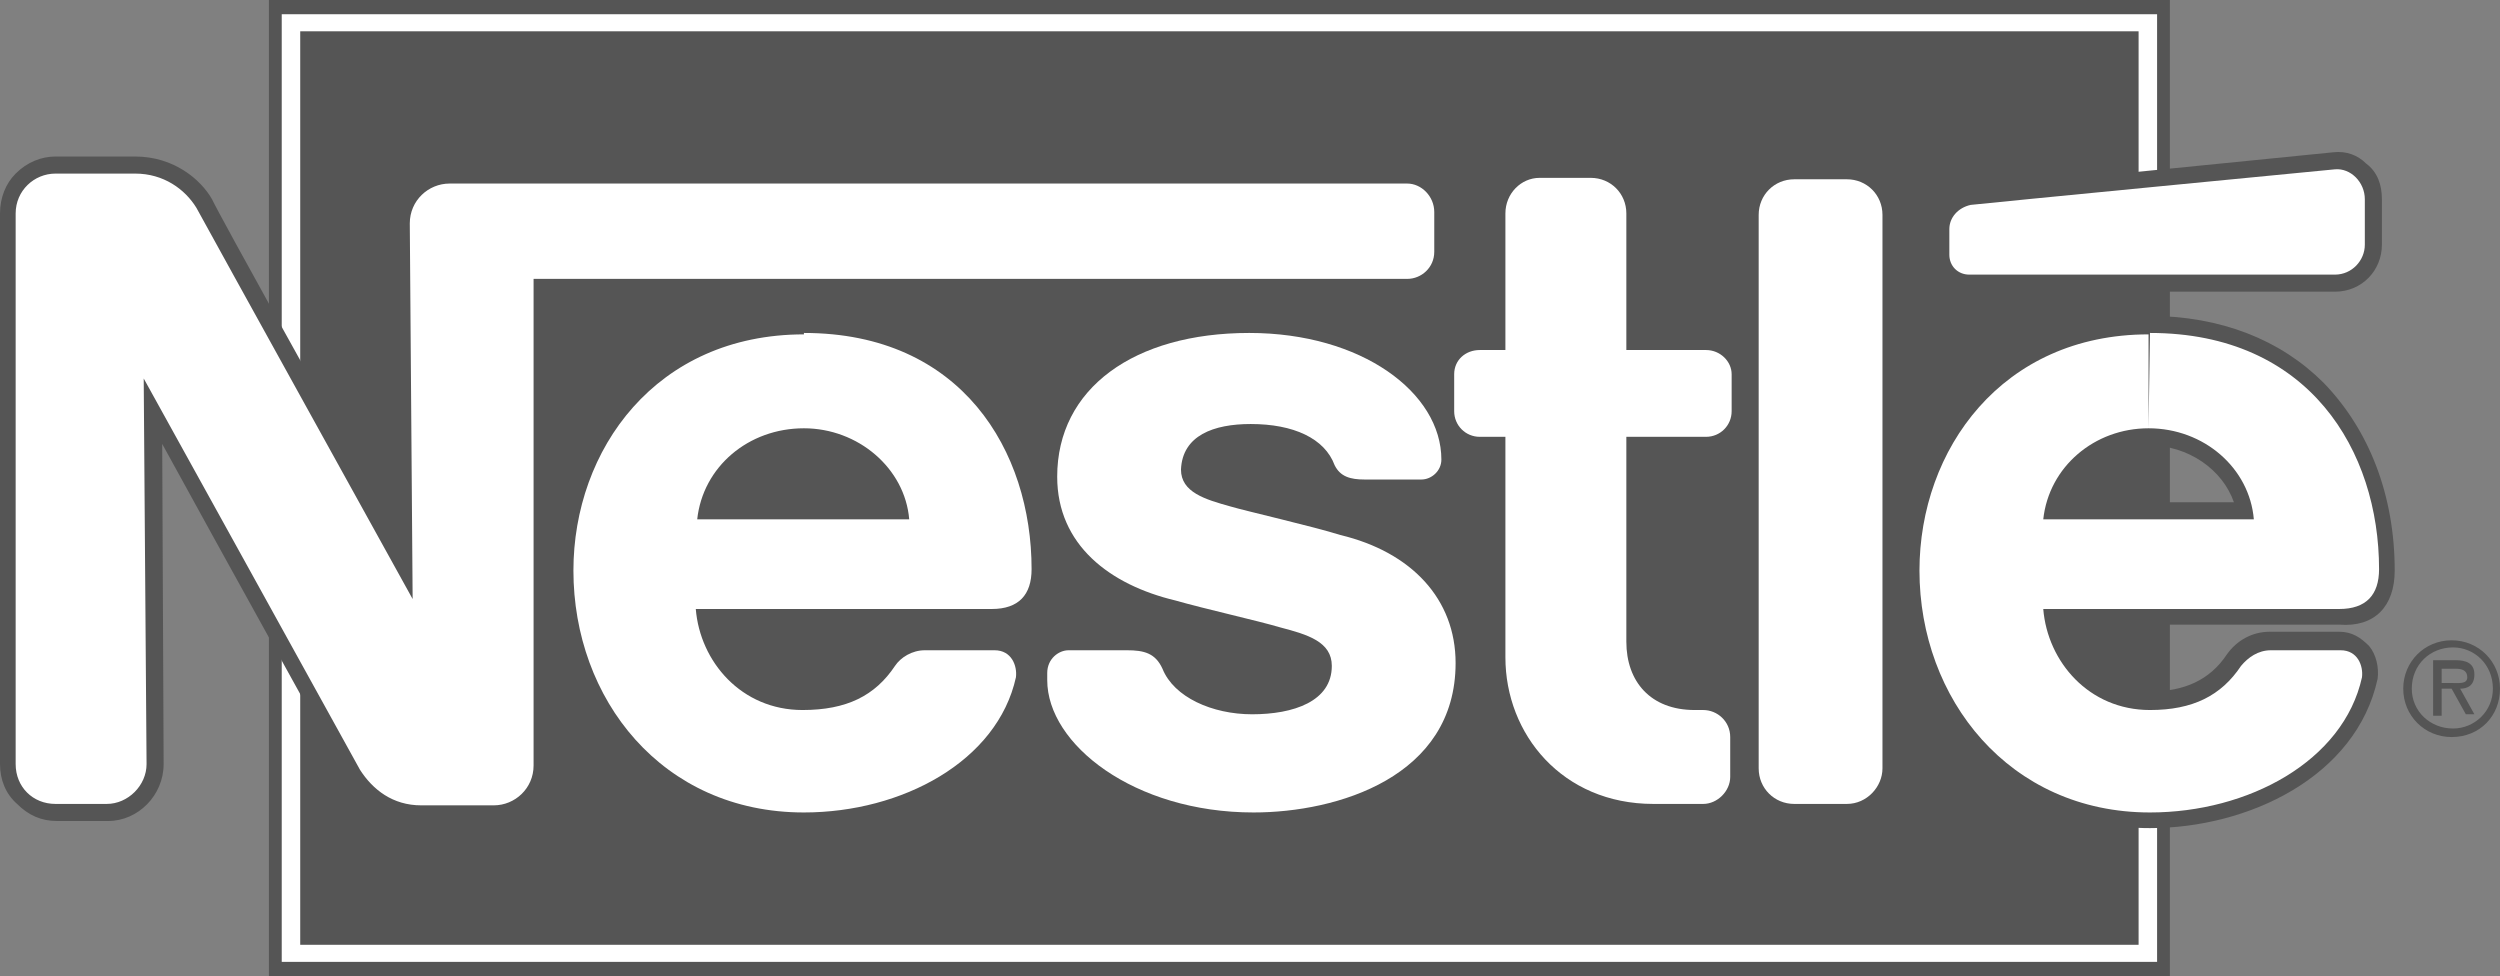 <?xml version="1.0" encoding="utf-8"?>
<!-- Generator: Adobe Illustrator 19.0.0, SVG Export Plug-In . SVG Version: 6.00 Build 0)  -->
<svg version="1.1" id="Layer_1" xmlns="http://www.w3.org/2000/svg" xmlns:xlink="http://www.w3.org/1999/xlink" x="0px" y="0px"
	 viewBox="-217 362.4 175.7 68.6" style="enable-background:new -217 362.4 175.7 68.6;" xml:space="preserve">
<rect x="-217" y="362.4" width="175.7" height="68.6" fill="#808080" stroke="none"/>
<style type="text/css">
	.st0{fill:#555555;}
	.st1{fill:#FFFFFF;}
</style>
<polygon class="st0" points="-198.1,362.4 -64.5,362.4 -64.5,431 -198.1,431 "/>
<polygon class="st1" points="-197.2,363.4 -65.4,363.4 -65.4,430 -197.2,430 "/>
<polygon class="st0" points="-195.9,364.6 -66.7,364.6 -66.7,428.8 -195.9,428.8 "/>
<path class="st0" d="M-87.2,373.8h-3.7c-1,0-1.9,0.3-2.6,1c-0.7,0.8-1.1,1.7-1.1,2.7c0,0,0,4,0,9.4c-0.1-0.1-0.1-0.2-0.3-0.3
	c-0.6-0.6-1.2-0.9-2.1-0.9l-4.5,0.1c0-2.6,0-8.4,0-8.4c0-1-0.3-1.9-1-2.6c-0.7-0.7-1.7-1-2.6-1h-3.6c-1,0-1.9,0.3-2.5,1
	c-0.7,0.7-1,1.7-1,2.6v8.3c-0.3,0-0.6,0-0.6,0c-0.8,0-1.6,0.3-2.1,0.9c-0.6,0.6-0.8,1.3-0.8,2.1c0,0,0,0.8,0,1.4
	c-0.3-0.4-0.7-0.8-1-1.2c-2.8-2.7-7.1-4.3-12.1-4.3s-9.2,1.4-11.8,4.1c-1.9,1.9-2.9,4.4-2.9,7.2c0,4.8,3.4,8.4,9.2,9.9l3.9,1
	l3.5,0.8c2,0.6,2.7,1,2.7,1.6c0,0.5-0.1,0.8-0.5,1.2c-0.7,0.6-2.1,1-4,1c-2.4,0-4.6-1.1-5.2-2.5c-0.8-2.1-2.6-2.1-3.6-2.1h-4.1
	c-0.7,0-1.4,0.3-1.9,0.8s-0.8,1.1-0.8,1.8c-0.1-0.6-0.3-1.2-0.6-1.7c-0.6-0.6-1.2-1-2.1-1h-5c-1.3,0-2.4,0.6-3.1,1.6
	c-1.2,1.8-3,2.6-5.4,2.6c-3.3,0-5.4-2.3-6.1-4.7c4.6,0,19.4,0,19.4,0c2.5,0,4-1.5,4-4c0-5.3-1.8-9.9-5-13.2c-3.1-3-7.3-4.7-12.3-4.7
	c-4.8,0-9,1.7-12.2,4.8c-3.3,3.2-5.2,8-5.2,13c0,10.4,7.5,18.2,17.4,18.2c6.9,0,14.6-3.6,16-10.5c0-0.1,0-0.2,0.1-0.3v0.2
	c0,2,0.9,4.1,2.6,5.8c3,3,7.9,4.7,13,4.7c7.6,0,15.4-3.6,15.4-11.6c0-5-3.2-8.7-9-10.2l-7.6-2c-2,0-2.8-0.5-2.8-1s0-2,3.7-2
	c2.5,0,4.3,0.8,4.8,2.1c0.8,1.8,2.5,1.8,3.2,1.8h4c1.3,0,2.6-1,2.6-2.6c0-0.3,0-0.6,0-0.8c0.4,0.3,0.9,0.4,1.4,0.4h0.6
	c0,3.7,0,14.4,0,14.4c0,3.1,1.2,6,3.3,8.1c2.1,2.1,5,3.3,8.3,3.3h3.4c1.4,0,2.6-1,3-2.3c0.2,0.4,0.5,0.8,0.8,1.2
	c0.7,0.7,1.6,1.1,2.6,1.1h3.7c2,0,3.7-1.7,3.7-3.7v-38.9c0-1-0.4-1.9-1.1-2.7C-85.3,374.1-86.2,373.8-87.2,373.8L-87.2,373.8z
	 M-160.5,393.7c2.7,0,5.1,1.7,5.9,4h-11.9C-165.7,395.4-163.4,393.7-160.5,393.7L-160.5,393.7z M-97.3,411.1h-0.6
	c-1.1,0-2-0.3-2.6-1c-0.6-0.6-1-1.5-1-2.6v-13.2c1.7,0,4.5,0,4.5,0c1,0,1.8-0.5,2.3-1.2c0,7.2,0,15,0,19.6c-0.1-0.3-0.3-0.5-0.5-0.7
	C-95.7,411.4-96.5,411.1-97.3,411.1L-97.3,411.1z"/>
<path class="st0" d="M-78.6,382.9h25.7c1.9,0,3.3-1.5,3.3-3.3v-3.2c0-1-0.3-1.9-1.1-2.5c-0.6-0.6-1.4-0.9-2.3-0.8
	c-1,0.1-24.8,2.5-25.6,2.5c-1.4,0.1-2.5,1.4-2.5,2.8v1.8c0,0.7,0.3,1.4,0.8,1.9C-79.9,382.6-79.3,382.9-78.6,382.9L-78.6,382.9z"/>
<path class="st0" d="M-48.7,402.5c0-5.3-1.8-9.9-5-13.2c-3-3-7.2-4.7-12.3-4.7c-4.8,0-9,1.7-12.1,4.8c-3.3,3.2-5.2,8-5.2,13
	c0,10.4,7.4,18.2,17.4,18.2c6.9,0,14.5-3.6,16-10.5c0.1-0.8-0.1-1.7-0.6-2.3c-0.6-0.6-1.2-1-2.1-1h-4.9c-1.2,0-2.3,0.6-3,1.6
	c-1.2,1.8-3,2.6-5.4,2.6c-3.3,0-5.4-2.3-6.1-4.7c2.4,0,19.4,0,19.4,0C-50.1,406.5-48.7,405-48.7,402.5L-48.7,402.5z M-66,393.7
	c2.8,0,5.2,1.7,6,4h-11.8C-71.1,395.4-68.7,393.7-66,393.7L-66,393.7z"/>
<path class="st0" d="M-118.1,383.1c1.7,0,3-1.4,3-3.1v-2.8c0-0.8-0.3-1.6-0.9-2.2s-1.3-0.9-2.1-0.9h-67.3c-1,0-2.1,0.4-2.8,1.2
	c-0.8,0.8-1.1,1.7-1.1,2.8l0.1,21.7c-4.1-7.4-12.4-22.3-12.9-23.4c-0.8-1.4-2.7-3-5.4-3h-5.6c-1,0-2,0.4-2.8,1.2
	c-0.7,0.7-1.1,1.7-1.1,2.8v38.7c0,1.1,0.4,2.1,1.2,2.8c0.8,0.8,1.7,1.2,2.8,1.2h3.6c2.1,0,3.9-1.8,3.9-4l-0.1-22.5
	c4.1,7.5,12.5,22.6,12.9,23.4c1.2,1.9,3.1,3,5.4,3h5.1c2.2,0,4-1.8,4-4v-33C-169.8,383.1-118.1,383.1-118.1,383.1L-118.1,383.1z"/>
<path class="st1" d="M-84.7,377.5c0-1.4-1.1-2.5-2.5-2.5h-3.7c-1.4,0-2.5,1.1-2.5,2.5v38.9c0,1.4,1.1,2.5,2.5,2.5h3.7
	c1.4,0,2.5-1.2,2.5-2.5V377.5L-84.7,377.5z"/>
<path class="st1" d="M-80,378.5v1.8c0,0.8,0.6,1.4,1.4,1.4h25.7c1.2,0,2.1-1,2.1-2.1v-3.2c0-1.2-1-2.2-2.1-2.1
	c0,0-24.8,2.4-25.6,2.5C-79.4,377-80,377.7-80,378.5L-80,378.5z"/>
<path class="st1" d="M-100.8,418.9c-6.4,0-10.4-4.9-10.4-10.3v-15.5h-1.8c-1,0-1.8-0.8-1.8-1.8v-2.6c0-1,0.8-1.7,1.8-1.7h1.8v-9.6
	c0-1.4,1.1-2.5,2.4-2.5h3.6c1.4,0,2.5,1.1,2.5,2.5v9.6h5.6c1,0,1.8,0.8,1.8,1.7v2.6c0,1-0.8,1.8-1.8,1.8h-5.6v14.4
	c0,2.8,1.7,4.8,4.8,4.8h0.6c1,0,1.9,0.8,1.9,1.9v2.8c0,1-0.9,1.9-1.9,1.9H-100.8L-100.8,418.9z"/>
<path class="st1" d="M-160.5,392.5c3.8,0,7.1,2.8,7.4,6.4H-168C-167.6,395.2-164.4,392.5-160.5,392.5v-6.6
	c-10.4,0-16.2,8.1-16.2,16.6c0,9,6.2,17,16.2,17c6.9,0,13.6-3.6,14.9-9.5c0.1-0.8-0.3-1.9-1.5-1.9h-4.9c-0.9,0-1.7,0.5-2.1,1.1
	c-1.4,2.1-3.4,3.1-6.5,3.1c-4.3,0-7.2-3.4-7.5-7.1h20.8c1.9,0,2.8-1,2.8-2.8c0-8.3-4.9-16.6-16-16.6V392.5L-160.5,392.5z"/>
<path class="st1" d="M-66,392.5c3.9,0,7.1,2.8,7.4,6.4h-14.8C-73,395.2-69.8,392.5-66,392.5v-6.6c-10.3,0-16.1,8.1-16.1,16.6
	c0,9,6.3,17,16.2,17c6.9,0,13.6-3.6,14.9-9.5c0.1-0.8-0.3-1.9-1.5-1.9h-4.9c-0.9,0-1.6,0.5-2.1,1.1c-1.4,2.1-3.4,3.1-6.4,3.1
	c-4.3,0-7.2-3.4-7.5-7.1h20.8c1.9,0,2.8-1,2.8-2.8c0-8.3-4.9-16.6-16.1-16.6L-66,392.5L-66,392.5z"/>
<path class="st1" d="M-118.1,375.3h-67.3c-1.5,0-2.8,1.2-2.8,2.8l0.2,26.4c0,0-14.5-26.2-15.2-27.5c-0.8-1.3-2.3-2.4-4.3-2.4h-5.6
	c-1.5,0-2.8,1.2-2.8,2.8v38.7c0,1.6,1.2,2.8,2.8,2.8h3.6c1.5,0,2.8-1.3,2.8-2.8l-0.2-27.1c0,0,14.6,26.4,15.2,27.5
	c0.9,1.4,2.3,2.5,4.3,2.5h5.1c1.5,0,2.8-1.2,2.8-2.8V382h61.4c1,0,1.9-0.8,1.9-1.9v-2.8C-116.2,376.2-117.1,375.3-118.1,375.3
	L-118.1,375.3z"/>
<path class="st1" d="M-129.1,392.2c3,0,5.2,1,5.9,2.9c0.4,0.8,1.1,1,2.1,1h4c0.7,0,1.4-0.6,1.4-1.4c0-4.7-5.6-8.9-13.5-8.9
	c-8.1,0-13.5,3.9-13.5,10.1c0,4.8,3.7,7.6,8.3,8.7c2.1,0.6,5.7,1.4,7.4,1.9c1.9,0.5,3.6,1,3.6,2.7c0,2.5-2.7,3.4-5.6,3.4
	c-2.8,0-5.5-1.2-6.3-3.2c-0.5-1.1-1.3-1.3-2.5-1.3h-4.1c-0.7,0-1.5,0.6-1.5,1.6v0.5c0,4.5,6.1,9.3,14.5,9.3
	c5.9,0,14.2-2.5,14.2-10.5c0-4.5-3.1-7.8-8.1-9c-1.9-0.6-6.7-1.7-7.7-2c-1.8-0.5-3.5-1-3.5-2.6C-133.9,393-131.7,392.2-129.1,392.2
	L-129.1,392.2z"/>
<path class="st0" d="M-64.9,398.3h-7.8c0,0,1.2-5.8,7.8-5V398.3L-64.9,398.3z"/>
<path class="st0" d="M-72.7,405.8h7.7v5.9C-69.4,412.1-71.6,410-72.7,405.8L-72.7,405.8z"/>
<polygon class="st0" points="-67.3,382.3 -64.9,382.3 -64.9,385.3 -67.3,385.3 "/>
<path class="st0" d="M-48.1,410.8c0-1.9,1.5-3.4,3.4-3.4s3.4,1.5,3.4,3.4c0,1.9-1.4,3.4-3.4,3.4C-46.6,414.2-48.1,412.7-48.1,410.8
	h0.6c0,1.6,1.3,2.8,2.9,2.8c1.5,0,2.8-1.2,2.8-2.8c0-1.7-1.3-2.9-2.8-2.9c-1.6,0-2.9,1.2-2.9,2.9H-48.1L-48.1,410.8z"/>
<path class="st0" d="M-45.4,410.4h0.6c0.6,0,1.2,0.1,1.2-0.4s-0.4-0.6-0.8-0.6h-1v3.3H-46v-3.9h1.6c0.7,0,1.3,0.2,1.3,1s-0.5,1-1,1
	l1,1.8h-0.6l-1-1.8h-0.7V410.4L-45.4,410.4z"/>
</svg>
